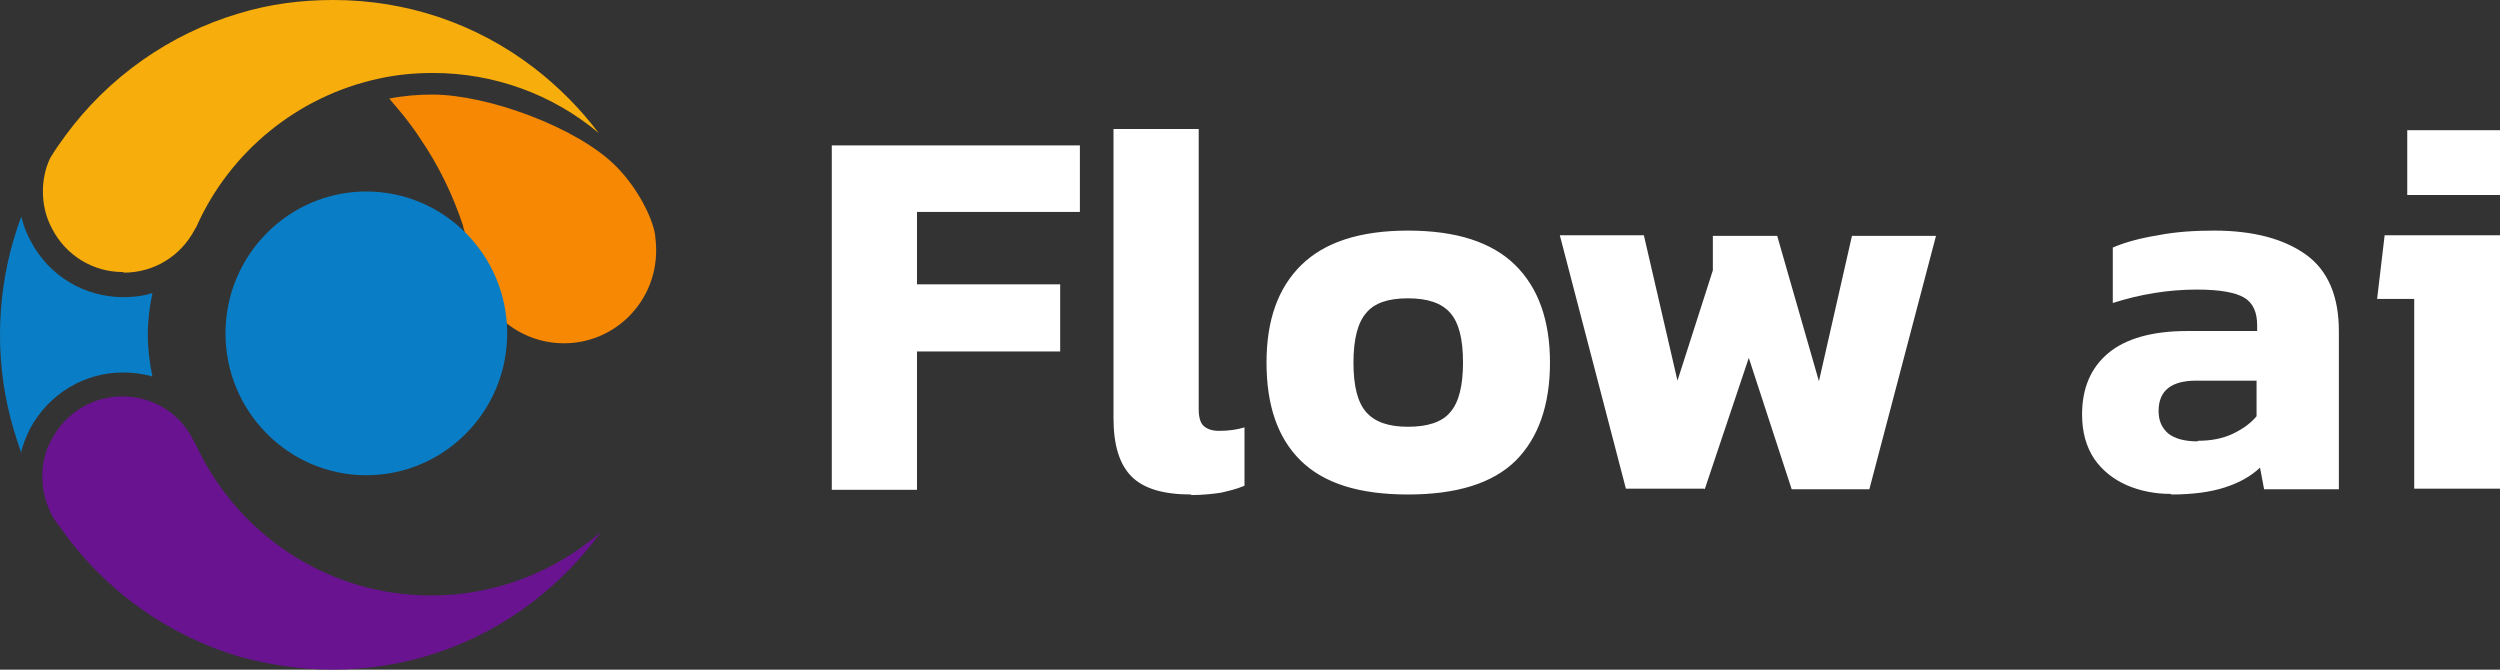 <svg width="112" height="30" viewBox="0 0 112 30" fill="none" xmlns="http://www.w3.org/2000/svg">
<rect x="0" y="0" width="112" height="30" fill="#333333" stroke="none"/>
<path d="M0.961 20.296C0.831 19.956 0.727 19.616 0.623 19.276C0.208 17.89 0 16.452 0 15.013C0 13.548 0.208 12.084 0.623 10.697C0.727 10.357 0.831 10.018 0.961 9.704C1.039 10.096 1.195 10.462 1.376 10.802C2.181 12.345 3.765 13.313 5.531 13.313C5.973 13.313 6.414 13.261 6.83 13.13C6.7 13.732 6.622 14.359 6.622 14.987C6.622 15.615 6.7 16.269 6.83 16.87C6.388 16.739 5.947 16.687 5.505 16.687C3.765 16.687 2.181 17.655 1.35 19.198C1.169 19.564 1.013 19.93 0.935 20.323L0.961 20.296Z" fill="#097EC6"/>
<path d="M5.505 12.188C4.181 12.188 2.961 11.456 2.337 10.253C2.052 9.73 1.922 9.154 1.922 8.579C1.922 8.056 2.026 7.533 2.259 7.062C2.467 6.722 2.701 6.382 2.935 6.068C4.856 3.452 7.609 1.517 10.699 0.602C12.075 0.183 13.478 0 14.932 0C18.204 0 21.32 1.046 23.917 3.034C25.007 3.871 25.994 4.865 26.825 5.963C24.774 4.237 22.151 3.269 19.398 3.269C18.567 3.269 17.736 3.348 16.931 3.531C13.348 4.316 10.309 6.774 8.803 10.148C8.803 10.174 8.777 10.174 8.777 10.2C8.751 10.227 8.751 10.253 8.725 10.279C8.102 11.482 6.882 12.214 5.557 12.214L5.505 12.188Z" fill="#F7AD0B"/>
<path d="M29.396 11.22C29.396 13.522 27.552 15.379 25.267 15.379C23.346 15.379 21.735 14.071 21.268 12.293C21.164 11.691 21.034 11.09 20.853 10.514C20.827 10.383 20.775 10.279 20.749 10.148V10.122C20.281 8.71 19.632 7.376 18.801 6.173C18.671 5.963 18.515 5.754 18.36 5.545C18.204 5.336 18.022 5.1 17.84 4.891C17.736 4.76 17.633 4.656 17.529 4.525C17.503 4.499 17.477 4.446 17.425 4.42C18.074 4.289 18.723 4.237 19.372 4.237C21.839 4.237 25.864 5.702 27.604 7.454C28.565 8.422 29.214 9.73 29.344 10.488C29.37 10.723 29.396 10.959 29.396 11.194V11.22Z" fill="#F78803"/>
<path d="M14.905 30C13.503 30 12.101 29.791 10.751 29.425C7.557 28.483 4.752 26.495 2.804 23.775C2.804 23.775 2.675 23.566 2.649 23.566L2.571 23.461C2.519 23.383 2.441 23.278 2.389 23.2C2.077 22.65 1.896 22.023 1.896 21.369C1.896 20.767 2.025 20.192 2.311 19.695C2.934 18.492 4.155 17.759 5.479 17.759C6.829 17.759 8.05 18.492 8.647 19.695L8.803 19.983C10.361 23.304 13.399 25.711 16.983 26.443C17.762 26.6 18.541 26.678 19.32 26.678C22.177 26.678 24.851 25.632 26.929 23.827C26.072 25.004 25.033 26.077 23.864 26.966C21.268 28.954 18.151 30 14.854 30H14.905Z" fill="#691391"/>
<path d="M22.722 14.935C22.722 18.439 19.892 21.29 16.412 21.29C12.932 21.29 10.102 18.439 10.102 14.935C10.102 11.43 12.932 8.579 16.412 8.579C19.892 8.579 22.722 11.43 22.722 14.935Z" fill="#097EC6"/>
<path d="M41.081 21.944H37.264V6.513H48.379V9.494H41.081V12.737H47.496V15.745H41.081V21.944ZM53.364 22.153C52.118 22.153 51.235 21.892 50.69 21.343C50.144 20.793 49.885 19.93 49.885 18.727V5.78H53.702V18.335C53.702 18.701 53.78 18.962 53.936 19.093C54.091 19.224 54.299 19.302 54.611 19.302C55.052 19.302 55.416 19.25 55.753 19.145V21.761C55.39 21.918 55.026 21.996 54.689 22.075C54.325 22.127 53.884 22.179 53.364 22.179V22.153ZM63.076 22.153C60.895 22.153 59.311 21.656 58.272 20.636C57.234 19.616 56.74 18.151 56.74 16.242C56.74 14.333 57.26 12.894 58.298 11.874C59.337 10.854 60.921 10.331 63.076 10.331C65.258 10.331 66.842 10.854 67.88 11.874C68.919 12.894 69.439 14.359 69.439 16.242C69.439 18.151 68.919 19.616 67.906 20.636C66.868 21.656 65.258 22.153 63.076 22.153ZM63.076 19.119C63.959 19.119 64.609 18.91 64.972 18.465C65.362 18.021 65.543 17.262 65.543 16.242C65.543 15.196 65.362 14.464 64.972 14.019C64.582 13.574 63.959 13.365 63.076 13.365C62.194 13.365 61.57 13.574 61.207 14.019C60.817 14.464 60.635 15.222 60.635 16.242C60.635 17.288 60.817 18.021 61.207 18.465C61.596 18.91 62.219 19.119 63.076 19.119ZM76.346 21.892H72.84L69.88 10.54H73.645L75.151 17.053L76.736 12.11V10.566H79.618L81.488 17.079L82.968 10.566H86.733L83.747 21.918H80.267L78.346 16.033L76.372 21.918L76.346 21.892ZM97.25 22.127C96.549 22.127 95.874 21.996 95.277 21.735C94.68 21.473 94.186 21.081 93.823 20.558C93.459 20.009 93.277 19.355 93.277 18.57C93.277 17.393 93.667 16.478 94.446 15.824C95.225 15.17 96.419 14.83 97.977 14.83H101.12V14.568C101.12 13.993 100.938 13.574 100.548 13.339C100.159 13.104 99.458 12.973 98.419 12.973C97.146 12.973 95.874 13.182 94.653 13.574V11.09C95.199 10.854 95.874 10.671 96.679 10.54C97.484 10.383 98.315 10.331 99.198 10.331C100.938 10.331 102.314 10.697 103.301 11.403C104.288 12.11 104.781 13.261 104.781 14.83V21.918H101.431L101.249 20.95C100.834 21.343 100.315 21.63 99.665 21.839C99.016 22.049 98.211 22.153 97.276 22.153L97.25 22.127ZM98.471 19.747C99.068 19.747 99.587 19.642 100.029 19.433C100.47 19.224 100.834 18.962 101.094 18.648V17.053H98.393C97.276 17.053 96.705 17.498 96.705 18.413C96.705 18.832 96.835 19.145 97.12 19.407C97.406 19.642 97.848 19.773 98.445 19.773L98.471 19.747ZM112 8.736H107.845V5.832H112V8.736ZM111.974 21.892H108.157V13.391H106.495L106.832 10.54H112V21.892H111.974Z" fill="white"/>
</svg>
